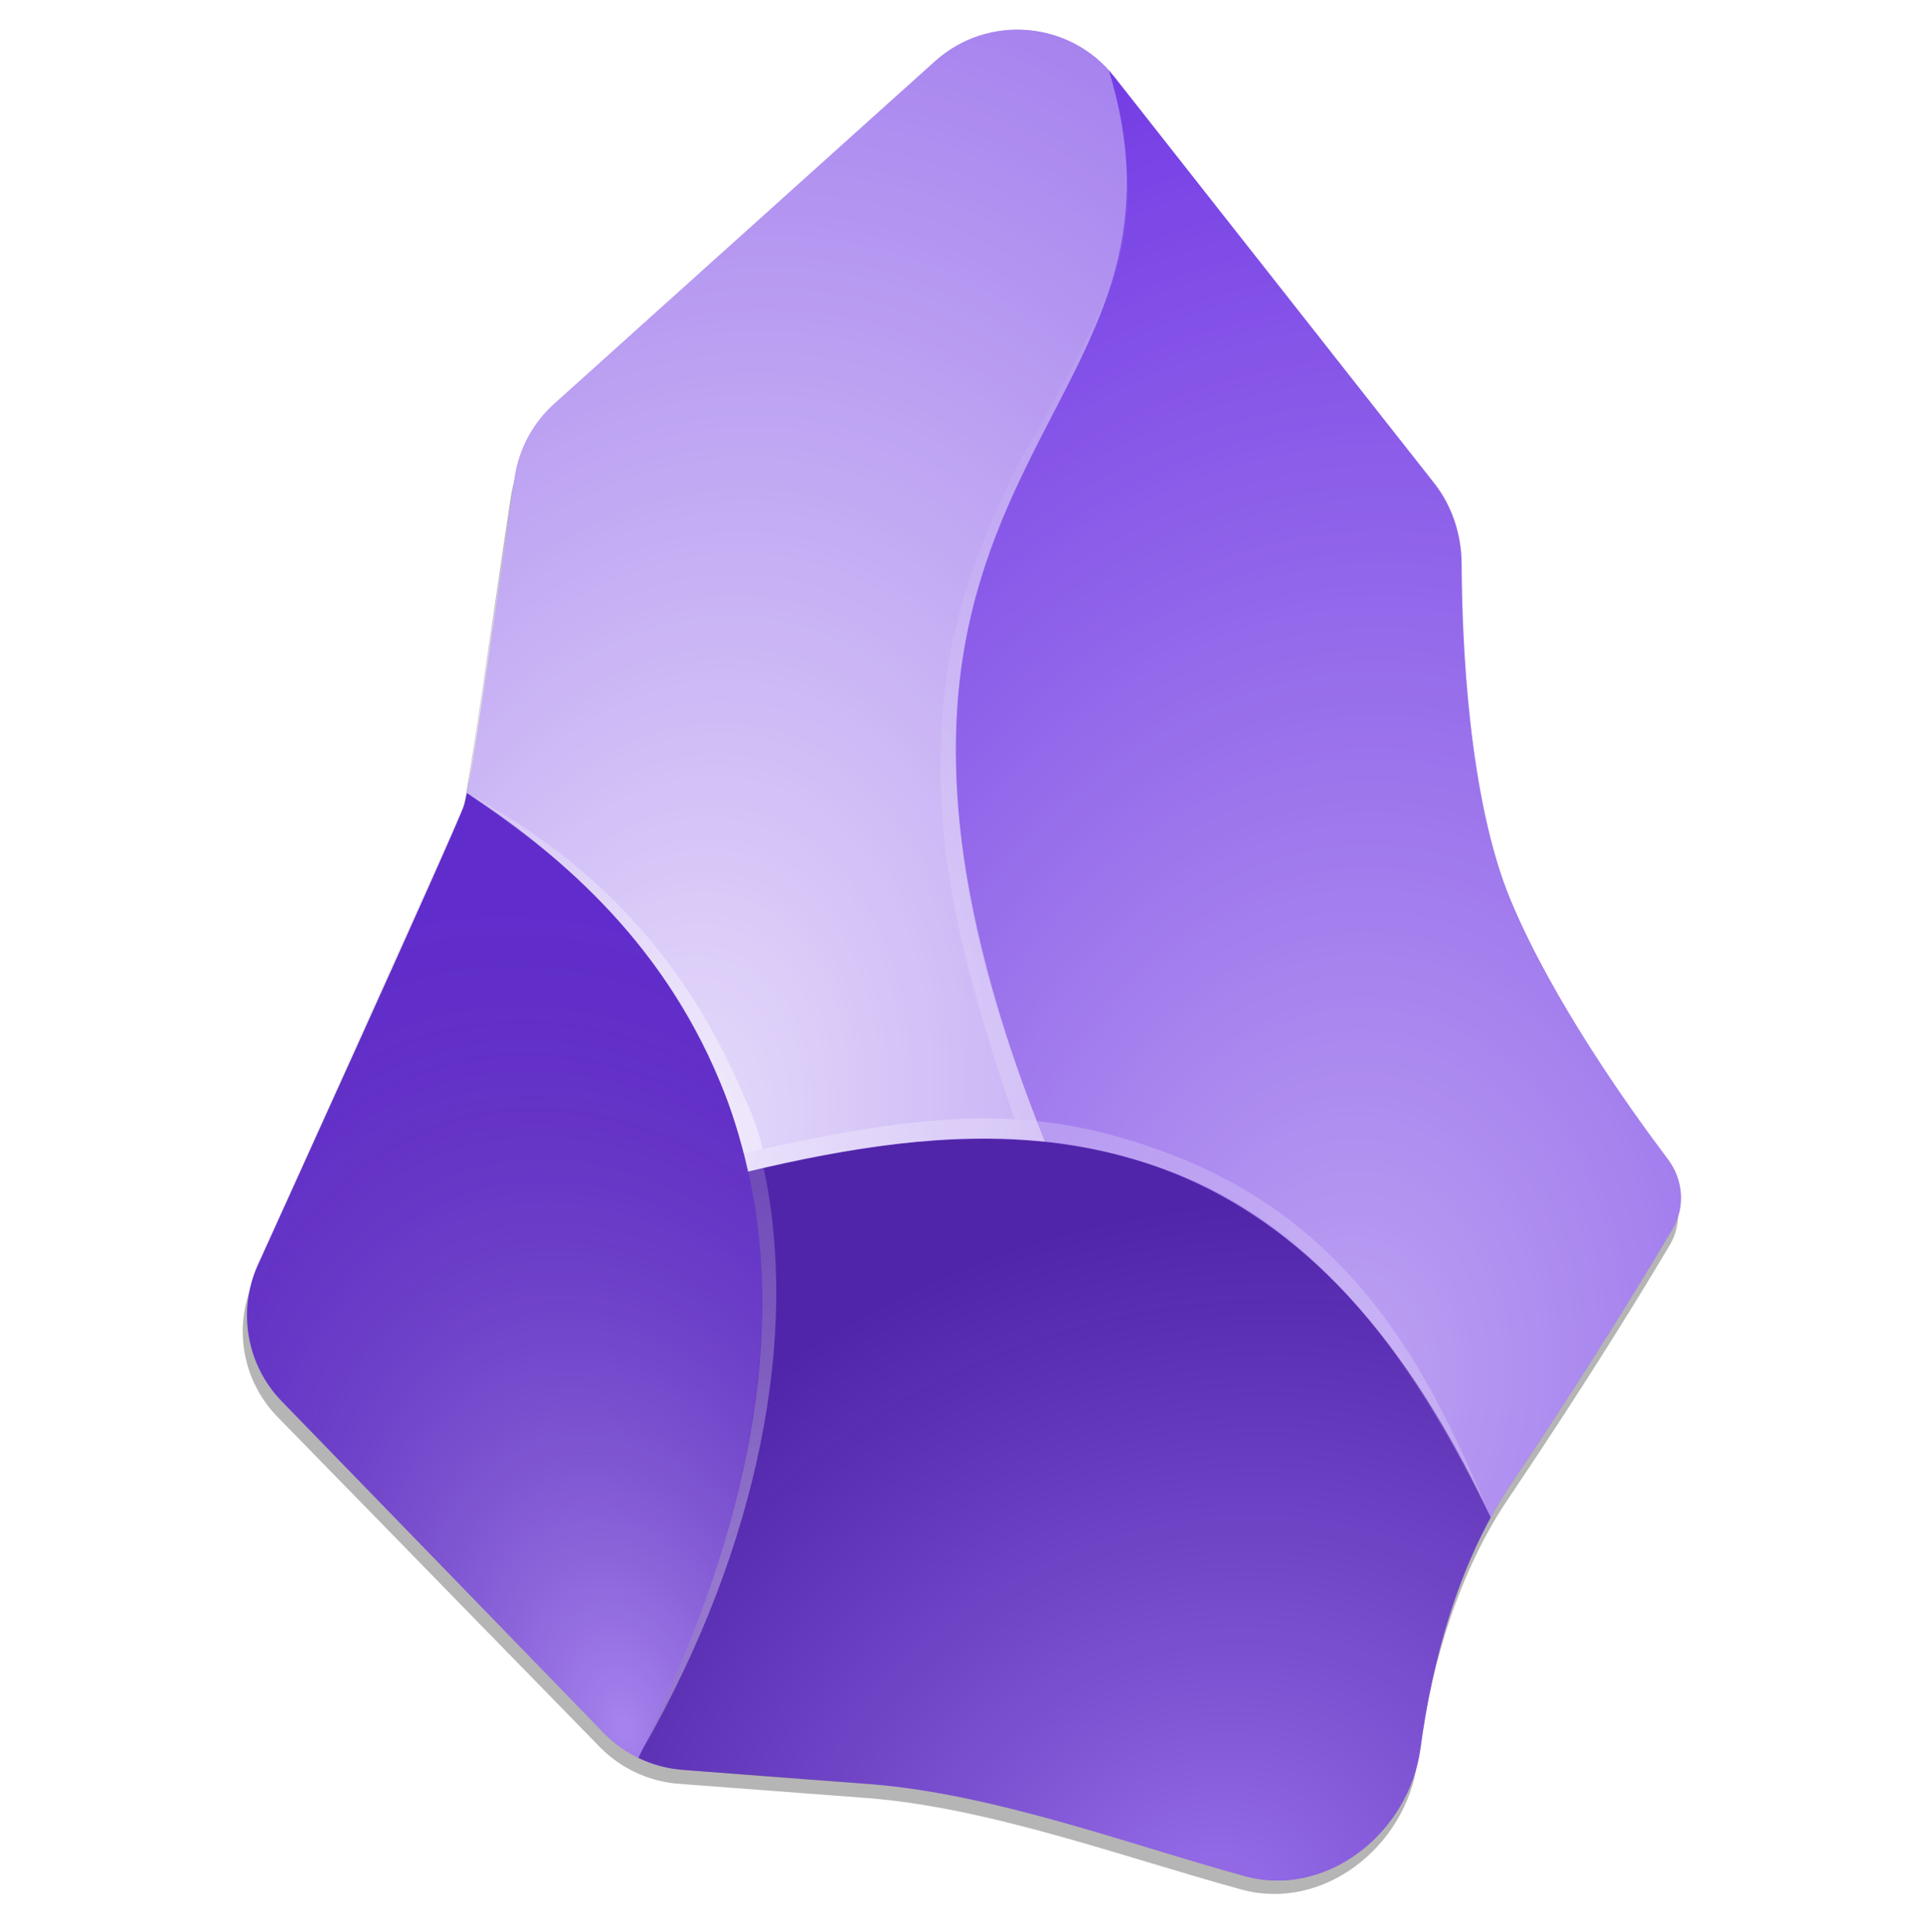 <svg width="713" height="716" viewBox="0 0 713 716" fill="none"
	xmlns="http://www.w3.org/2000/svg">
	<g filter="url(#filter0_f_1_22)">
		<path d="M525.525 653.272C521.307 684.43 490.645 708.771 460.175 700.367C416.759 688.472 366.489 669.92 321.258 666.463C315.294 666.008 251.933 661.23 251.933 661.23C240.726 660.437 230.206 655.566 222.378 647.551L102.926 525.232C89.872 511.867 86.338 491.933 94.009 474.934C94.009 474.934 167.872 313.516 170.615 305.122C173.358 296.728 183.426 223.515 189.392 184.184C190.973 173.761 196.148 164.206 204.029 157.156L345.337 30.756C364.997 13.171 395.513 15.777 411.868 36.438L530.574 186.383C537.29 194.87 540.732 205.416 540.783 216.214C540.918 244.623 543.276 302.948 559.071 340.514C574.437 377.054 602.638 416.518 617.377 435.936C623.032 443.389 623.899 453.467 619.12 461.505C608.719 479.018 588.167 512.642 559.071 555.784C539.012 585.53 529.717 622.3 525.525 653.272Z" fill="black" fill-opacity="0.29"/>
	</g>
	<path d="M526.681 648.067C522.467 679.366 491.835 703.817 461.395 695.376C418.022 683.427 367.802 664.791 322.615 661.318C316.657 660.86 253.359 656.061 253.359 656.061C242.162 655.264 231.653 650.371 223.833 642.32L104.499 519.445C91.457 506.019 87.927 485.995 95.591 468.919C95.591 468.919 169.38 306.767 172.121 298.335C174.861 289.902 184.919 216.357 190.879 176.847C192.459 166.377 197.629 156.779 205.502 149.697L346.671 22.722C366.311 5.058 396.797 7.675 413.136 28.429L531.724 179.056C538.434 187.582 541.873 198.176 541.923 209.023C542.059 237.561 544.414 296.151 560.194 333.887C575.545 370.594 603.717 410.237 618.442 429.743C624.091 437.23 624.957 447.354 620.184 455.428C609.792 473.021 589.261 506.798 560.194 550.135C540.155 580.017 530.869 616.954 526.681 648.067Z" fill="#6C31E3"/>
	<path d="M236.692 651.608C292.11 539.099 290.564 458.497 266.983 400.974C245.28 348.041 204.915 314.652 173.099 293.932C172.429 296.925 171.457 299.847 170.199 302.653L95.588 468.919C87.925 485.995 91.455 506.019 104.497 519.445L223.831 642.32C227.575 646.174 231.935 649.305 236.692 651.608Z" fill="url(#paint0_radial_1_22)"/>
	<path d="M461.409 695.359C491.844 703.801 522.471 679.35 526.684 648.05C530.314 621.104 537.763 589.784 552.713 562.467C518.411 488.631 476.932 450.342 431.461 433.371C383.328 415.408 330.722 421.33 277.421 434.274C289.337 488.499 282.204 559.318 236.754 651.598C241.93 654.103 247.573 655.629 253.404 656.045C253.404 656.045 286.2 658.807 325.203 661.567C364.206 664.327 422.248 684.499 461.409 695.359Z" fill="url(#paint1_radial_1_22)"/>
	<path d="M387.507 423.251C402.482 424.815 417.16 428.043 431.446 433.373C476.926 450.345 518.414 488.636 552.721 562.465C555.027 558.25 557.514 554.13 560.194 550.135C589.26 506.797 609.791 473.02 620.183 455.428C624.956 447.353 624.09 437.23 618.439 429.743C603.716 410.236 575.543 370.594 560.194 333.887C544.413 296.15 542.058 237.561 541.924 209.023C541.872 198.176 538.433 187.582 531.723 179.056L413.135 28.429C412.502 27.624 411.845 26.846 411.17 26.095C419.872 54.611 419.282 77.55 413.914 98.404C408.938 117.735 399.853 135.275 390.257 153.801L390.255 153.804C387.036 160.017 383.761 166.342 380.562 172.883C367.831 198.926 356.336 228.397 354.641 267.916C352.944 307.436 361.046 357.005 387.51 423.249L387.507 423.251Z" fill="url(#paint2_radial_1_22)"/>
	<path d="M387.49 423.249C361.028 357.007 352.922 307.436 354.619 267.914C356.316 228.392 367.811 198.921 380.544 172.877C383.743 166.334 387.019 160.009 390.239 153.794C399.833 135.268 408.918 117.73 413.894 98.4C419.262 77.542 419.852 54.597 411.142 26.069C394.413 7.501 365.533 5.751 346.665 22.722L205.496 149.697C197.623 156.779 192.453 166.377 190.873 176.847L173.688 290.766C173.529 291.822 173.332 292.873 173.099 293.916C204.916 314.637 245.288 348.029 266.992 400.969C271.232 411.31 274.759 422.393 277.372 434.277C314.857 425.174 352.001 419.544 387.49 423.249Z" fill="url(#paint3_radial_1_22)"/>
	<path fill-rule="evenodd" clip-rule="evenodd" d="M354.896 265.311C353.194 304.515 358.088 349.488 384.495 415.593L376.203 414.845C352.511 345.862 347.355 310.493 349.08 270.747C350.807 230.981 363.655 200.403 376.46 174.32C379.703 167.714 387.27 155.309 390.508 149.082C400.095 130.646 406.476 120.907 411.955 104.056C419.611 80.51 417.954 69.358 417.082 58.259C423.16 98.379 400.088 133.266 382.645 168.798C369.939 194.682 356.596 226.126 354.896 265.311Z" fill="url(#paint4_radial_1_22)"/>
	<path fill-rule="evenodd" clip-rule="evenodd" d="M274.791 403.89C277.923 411.132 280.881 416.98 282.749 425.941L275.829 427.497C272.95 417.033 270.725 409.589 266.74 400.613C242.894 344.356 204.625 315.418 173.35 294.193C211.126 314.516 249.898 346.326 274.791 403.89Z" fill="url(#paint5_radial_1_22)"/>
	<path fill-rule="evenodd" clip-rule="evenodd" d="M283.151 433.019C296.365 494.509 281.624 572.627 238.183 648.562C274.493 573.306 292.096 501.027 277.436 434.245L283.151 433.019Z" fill="url(#paint6_radial_1_22)"/>
	<path fill-rule="evenodd" clip-rule="evenodd" d="M433.085 427.488C504.31 454.142 531.734 512.666 552.233 561.486C526.916 510.365 491.72 453.909 430.53 432.953C383.971 417.008 344.651 418.898 277.431 434.154L275.933 427.488C347.273 411.234 384.572 409.334 433.085 427.488Z" fill="url(#paint7_radial_1_22)"/>
	<defs>
		<filter id="filter0_f_1_22" x="77" y="6.087" width="558.222" height="708.957" filterUnits="userSpaceOnUse" color-interpolation-filters="sRGB">
			<feFlood flood-opacity="0" result="BackgroundImageFix"/>
			<feBlend mode="normal" in="SourceGraphic" in2="BackgroundImageFix" result="shape"/>
			<feGaussianBlur stdDeviation="6.5" result="effect1_foregroundBlur_1_22"/>
		</filter>
		<radialGradient id="paint0_radial_1_22" cx="0" cy="0" r="1" gradientUnits="userSpaceOnUse" gradientTransform="translate(230.732 640.502) rotate(-104.574) scale(312.164 208.025)">
			<stop stop-color="white" stop-opacity="0.4"/>
			<stop offset="1" stop-opacity="0.1"/>
		</radialGradient>
		<radialGradient id="paint1_radial_1_22" cx="0" cy="0" r="1" gradientUnits="userSpaceOnUse" gradientTransform="translate(447.431 710.442) rotate(-115.936) scale(257.775 295.978)">
			<stop stop-color="white" stop-opacity="0.3"/>
			<stop offset="1" stop-opacity="0.25"/>
		</radialGradient>
		<radialGradient id="paint2_radial_1_22" cx="0" cy="0" r="1" gradientUnits="userSpaceOnUse" gradientTransform="translate(496.789 512.146) rotate(-82.485) scale(512.246 378.451)">
			<stop stop-color="white" stop-opacity="0.55"/>
			<stop offset="1" stop-color="white" stop-opacity="0.05"/>
		</radialGradient>
		<radialGradient id="paint3_radial_1_22" cx="0" cy="0" r="1" gradientUnits="userSpaceOnUse" gradientTransform="translate(249.437 422.212) rotate(-77.721) scale(437.431 298.317)">
			<stop stop-color="white" stop-opacity="0.83"/>
			<stop offset="1" stop-color="white" stop-opacity="0.4"/>
		</radialGradient>
		<radialGradient id="paint4_radial_1_22" cx="0" cy="0" r="1" gradientUnits="userSpaceOnUse" gradientTransform="translate(429.789 182.515) rotate(102.236) scale(227.604 153.482)">
			<stop stop-color="white" stop-opacity="0"/>
			<stop offset="1" stop-color="white" stop-opacity="0.17"/>
		</radialGradient>
		<radialGradient id="paint5_radial_1_22" cx="0" cy="0" r="1" gradientUnits="userSpaceOnUse" gradientTransform="translate(163.136 305.792) rotate(45.324) scale(167.71 357.205)">
			<stop stop-color="white" stop-opacity="0.2"/>
			<stop offset="1" stop-color="white" stop-opacity="0.44"/>
		</radialGradient>
		<radialGradient id="paint6_radial_1_22" cx="0" cy="0" r="1" gradientUnits="userSpaceOnUse" gradientTransform="translate(289.751 385.149) rotate(80.202) scale(196.566 417.419)">
			<stop stop-color="white" stop-opacity="0.12"/>
			<stop offset="1" stop-color="white" stop-opacity="0.35"/>
		</radialGradient>
		<radialGradient id="paint7_radial_1_22" cx="0" cy="0" r="1" gradientUnits="userSpaceOnUse" gradientTransform="translate(550.387 545.643) rotate(-152.297) scale(299.519 942.568)">
			<stop stop-color="white" stop-opacity="0.21"/>
			<stop offset="0.467" stop-color="white" stop-opacity="0.19"/>
			<stop offset="1" stop-color="white" stop-opacity="0.29"/>
		</radialGradient>
	</defs>
</svg>
